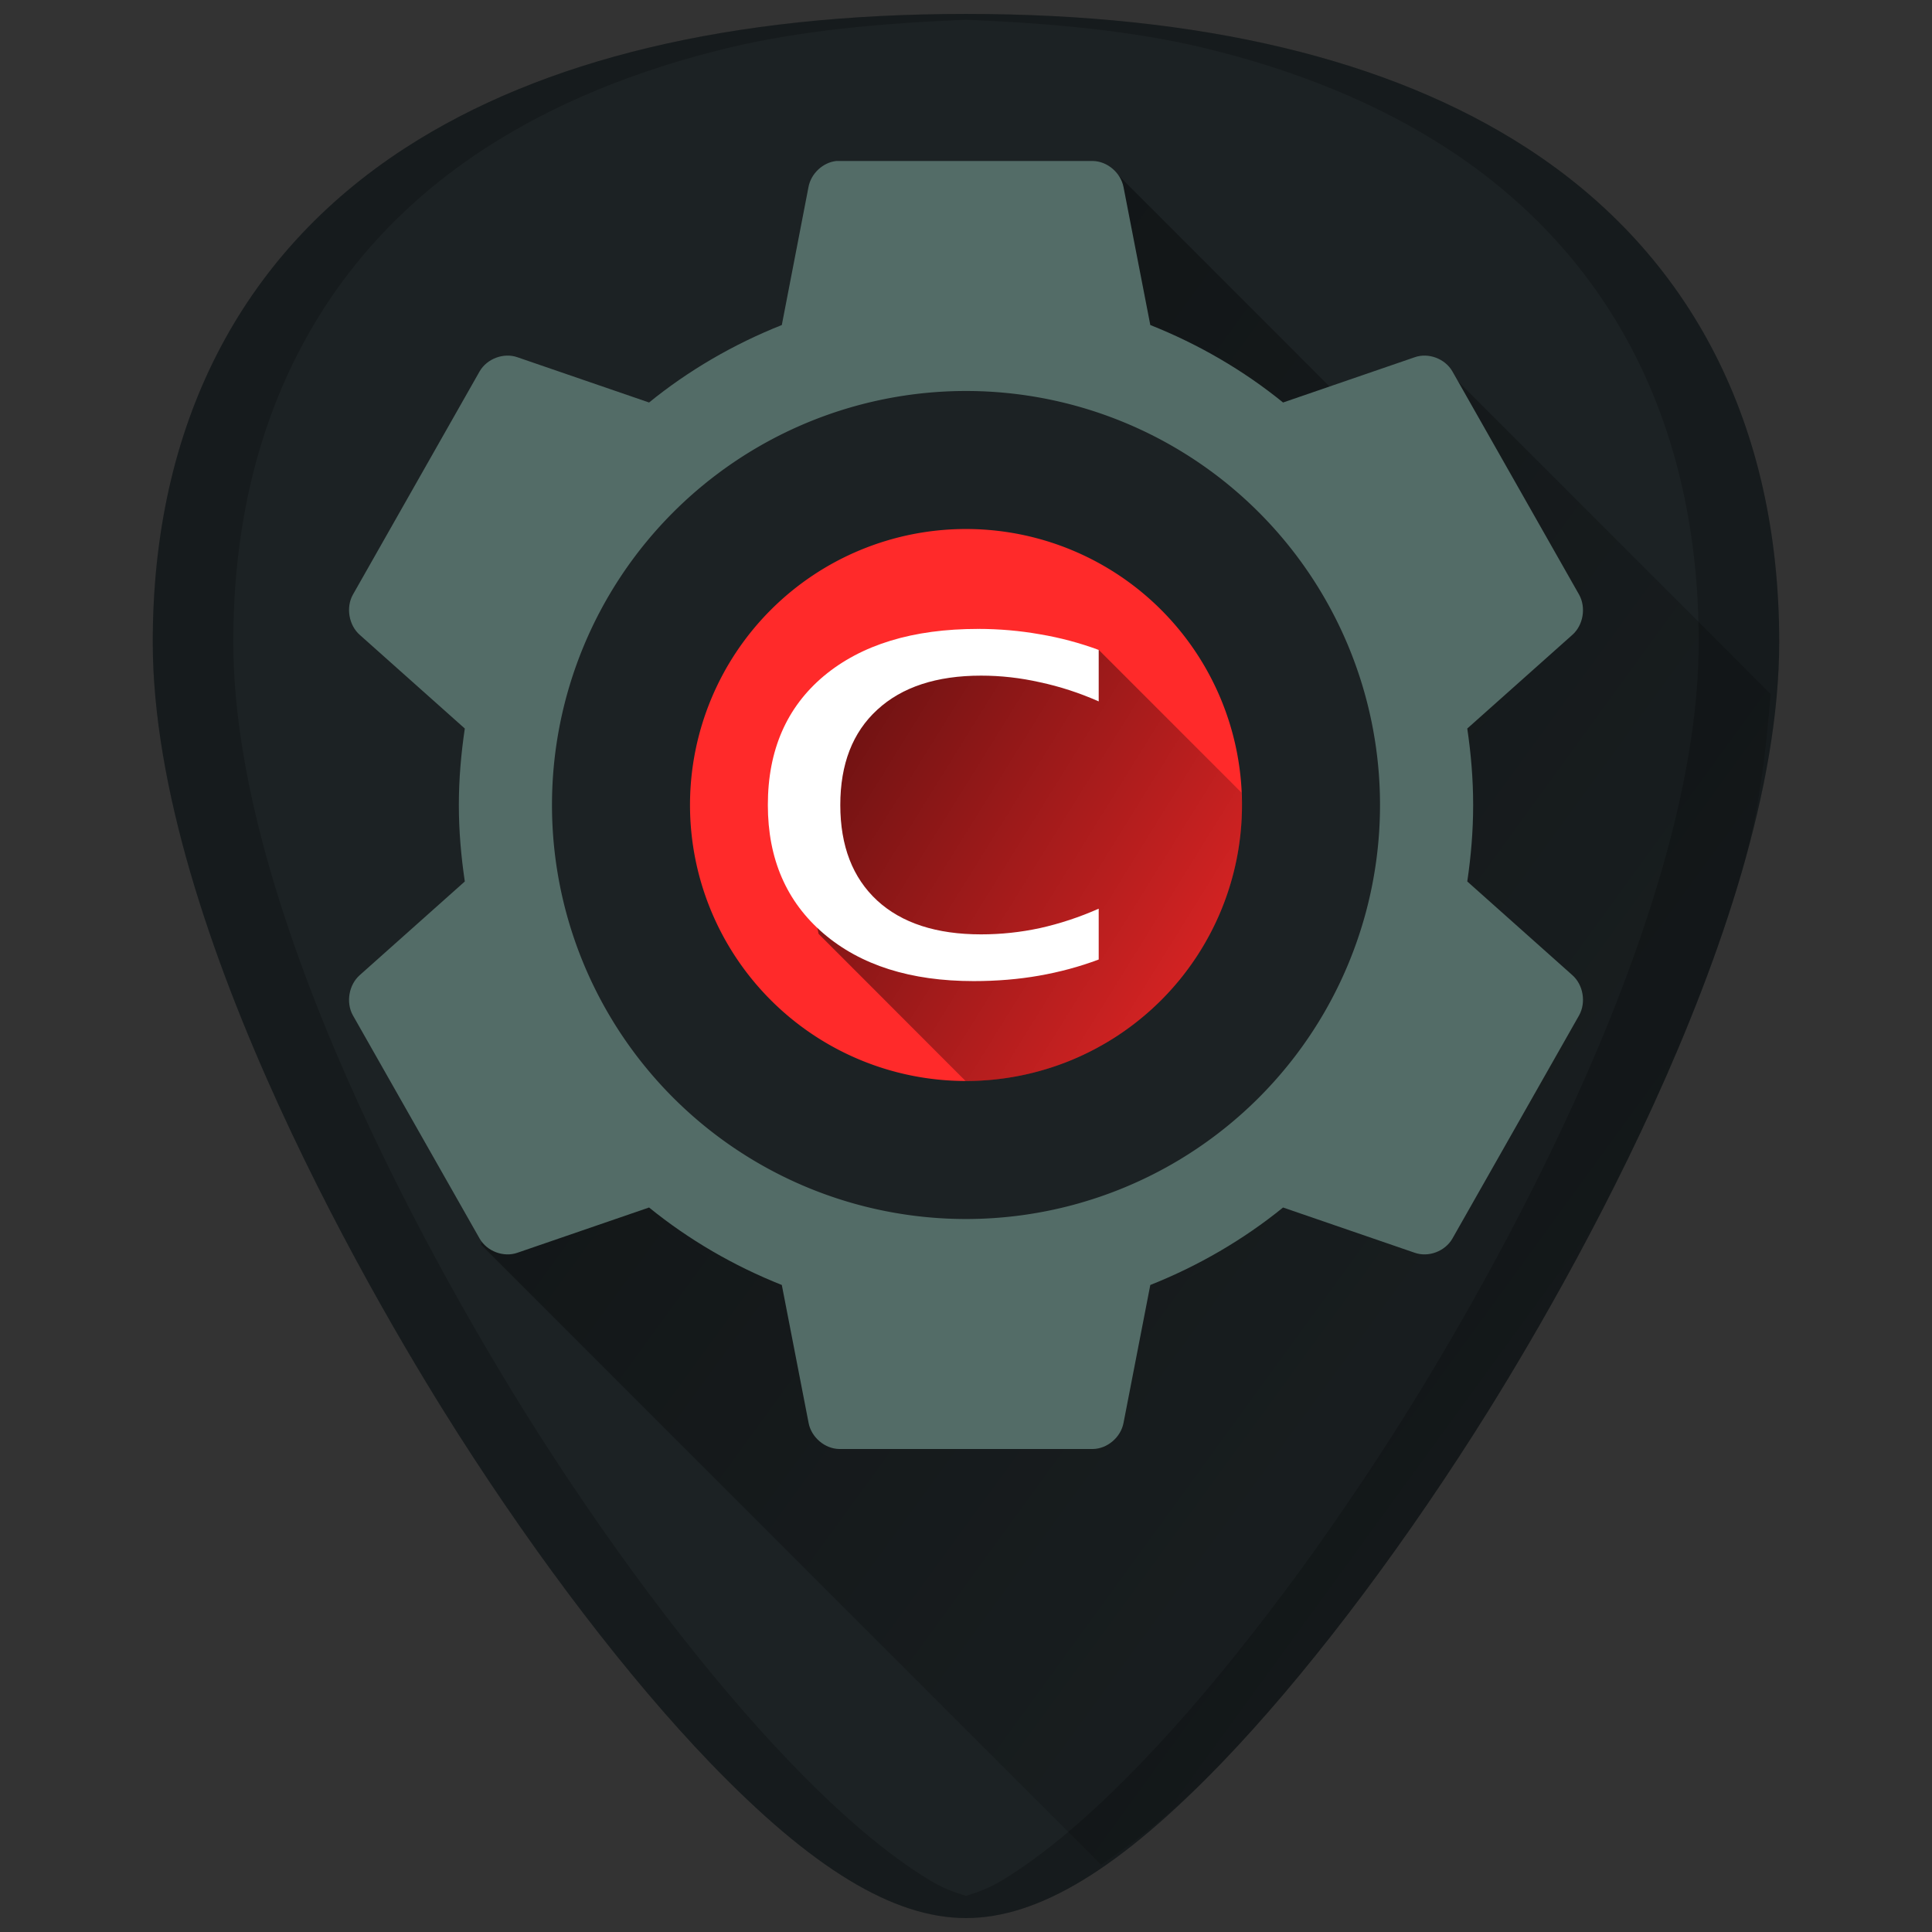 <?xml version="1.0" encoding="UTF-8" standalone="no"?>
<!-- Generator: Adobe Illustrator 19.0.0, SVG Export Plug-In . SVG Version: 6.00 Build 0)  -->

<svg
   xmlns:dc="http://purl.org/dc/elements/1.1/"
   xmlns:cc="http://creativecommons.org/ns#"
   xmlns:rdf="http://www.w3.org/1999/02/22-rdf-syntax-ns#"
   xmlns:svg="http://www.w3.org/2000/svg"
   xmlns="http://www.w3.org/2000/svg"
   xmlns:xlink="http://www.w3.org/1999/xlink"
   xmlns:sodipodi="http://sodipodi.sourceforge.net/DTD/sodipodi-0.dtd"
   xmlns:inkscape="http://www.inkscape.org/namespaces/inkscape"
   version="1.1"
   id="Capa_1"
   x="0px"
   y="0px"
   viewBox="0 0 48 48"
   xml:space="preserve"
   sodipodi:docname="compton.svg"
   width="48"
   height="48"
   inkscape:version="0.92.3 (2405546, 2018-03-11)"><rect x="0" y="0" width="48" height="48" fill="#333333" stroke="none"/><defs
   id="defs39"><linearGradient
     inkscape:collect="always"
     xlink:href="#linearGradient935"
     id="linearGradient957"
     gradientUnits="userSpaceOnUse"
     x1="18.597"
     y1="20.751"
     x2="32.55"
     y2="29.404"
     gradientTransform="matrix(1.143,0,0,1.143,-3.429,-7.429)" /><linearGradient
     inkscape:collect="always"
     id="linearGradient935"><stop
       style="stop-color:#000000;stop-opacity:1;"
       offset="0"
       id="stop931" /><stop
       style="stop-color:#000000;stop-opacity:0"
       offset="1"
       id="stop933" /></linearGradient><linearGradient
     inkscape:collect="always"
     xlink:href="#linearGradient935"
     id="linearGradient1066"
     gradientUnits="userSpaceOnUse"
     x1="9.698"
     y1="10.255"
     x2="49.886"
     y2="39.472" /></defs><sodipodi:namedview
   pagecolor="#ffffff"
   bordercolor="#666666"
   borderopacity="1"
   objecttolerance="10"
   gridtolerance="10"
   guidetolerance="10"
   inkscape:pageopacity="0"
   inkscape:pageshadow="2"
   inkscape:window-width="1366"
   inkscape:window-height="719"
   id="namedview37"
   showgrid="false"
   showguides="true"
   inkscape:guide-bbox="true"
   inkscape:zoom="3.7565048"
   inkscape:cx="24"
   inkscape:cy="24"
   inkscape:window-x="0"
   inkscape:window-y="25"
   inkscape:window-maximized="1"
   inkscape:current-layer="Capa_1" />


<g
   id="g6"
   transform="translate(0,-464)">
</g>
<g
   id="g8"
   transform="translate(0,-464)">
</g>
<g
   id="g10"
   transform="translate(0,-464)">
</g>
<g
   id="g12"
   transform="translate(0,-464)">
</g>
<g
   id="g14"
   transform="translate(0,-464)">
</g>
<g
   id="g16"
   transform="translate(0,-464)">
</g>
<g
   id="g18"
   transform="translate(0,-464)">
</g>
<g
   id="g20"
   transform="translate(0,-464)">
</g>
<g
   id="g22"
   transform="translate(0,-464)">
</g>
<g
   id="g24"
   transform="translate(0,-464)">
</g>
<g
   id="g26"
   transform="translate(0,-464)">
</g>
<g
   id="g28"
   transform="translate(0,-464)">
</g>
<g
   id="g30"
   transform="translate(0,-464)">
</g>
<g
   id="g32"
   transform="translate(0,-464)">
</g>
<g
   id="g34"
   transform="translate(0,-464)">
</g>

<g
   id="g859"><path
     inkscape:connector-curvature="0"
     id="path848"
     d="m 24.001,0.346 c -5.833,0 -10.522,1.12 -13.936,3.332 -4.101,2.657 -6.27,6.902 -6.27,12.271 0,7.227 5.806,16.885 7.586,19.674 2.032,3.183 4.25,6.08 6.246,8.156 2.542,2.644 4.568,3.875 6.373,3.875 1.805,0 3.829,-1.231 6.371,-3.875 1.996,-2.076 4.214,-4.973 6.246,-8.156 C 38.398,32.835 44.204,23.176 44.204,15.949 44.204,10.579 42.038,6.335 37.937,3.678 34.523,1.466 29.834,0.346 24.001,0.346 Z"
     style="fill:#1c2224;fill-opacity:1;stroke-width:0.092" /><path
     inkscape:connector-curvature="0"
     id="path1038"
     d="m 27.357,46.33 c 0.935,-0.63 1.907,-1.4 3.014,-2.551 1.996,-2.076 4.214,-4.973 6.246,-8.156 0.89,-1.394 2.787,-4.505 4.461,-8.172 0.837,-1.833 1.619,-3.806 2.191,-5.771 0.443,-1.522 0.602,-2.991 0.723,-4.438 L 35.668,8.918 34.529,11.1 27.652,4.221 16.506,11.857 l -3.889,16.031 -0.664,3.037 z"
     style="opacity:0.45;fill:url(#linearGradient1066);fill-opacity:1;stroke:none;stroke-width:1px;stroke-linecap:butt;stroke-linejoin:miter;stroke-opacity:1" /><path
     inkscape:connector-curvature="0"
     id="path846"
     d="m 20.776,4 h 0.002 c 0.025,-5.721e-4 0.048,-5.721e-4 0.073,0 h 6.3 c 0.359,0.005 0.695,0.291 0.763,0.65 l 0.665,3.425 c 1.192,0.474 2.314,1.124 3.298,1.925 l 3.273,-1.125 c 0.34,-0.119 0.751,0.035 0.933,0.35 l 3.15,5.55 c 0.177,0.319 0.103,0.761 -0.171,1 l -2.608,2.325 c 0.092,0.623 0.146,1.251 0.146,1.9 0,0.649 -0.054,1.277 -0.146,1.9 l 2.608,2.325 c 0.274,0.239 0.348,0.681 0.171,1 l -3.15,5.55 c -0.183,0.315 -0.593,0.469 -0.933,0.35 l -3.273,-1.125 c -0.984,0.8 -2.105,1.451 -3.298,1.925 l -0.665,3.425 c -0.067,0.359 -0.403,0.645 -0.762,0.65 H 20.851 c -0.359,-0.005 -0.695,-0.291 -0.762,-0.65 l -0.665,-3.425 c -1.193,-0.474 -2.314,-1.125 -3.298,-1.925 l -3.273,1.125 c -0.34,0.119 -0.753,-0.035 -0.935,-0.35 L 8.767,25.225 C 8.59,24.906 8.667,24.464 8.94,24.225 l 2.608,-2.325 c -0.092,-0.623 -0.148,-1.251 -0.148,-1.9 0,-0.649 0.056,-1.277 0.148,-1.9 L 8.94,15.775 C 8.667,15.536 8.59,15.094 8.767,14.775 L 11.917,9.225 C 12.1,8.91 12.513,8.756 12.853,8.875 l 3.273,1.125 C 17.109,9.2 18.231,8.549 19.424,8.075 l 0.662,-3.425 c 0.061,-0.336 0.356,-0.613 0.69,-0.65 z"
     style="fill:#536c67;fill-opacity:1;stroke-width:0.099" /><path
     id="path844-3"
     d="M 24,9.714 A 10.286,10.286 0 0 0 13.714,20 10.286,10.286 0 0 0 24,30.286 10.286,10.286 0 0 0 34.286,20 10.286,10.286 0 0 0 24,9.714 Z"
     style="opacity:1;fill:#1c2224;fill-opacity:1;stroke:none;stroke-width:0.158"
     inkscape:connector-curvature="0" /><path
     id="path844"
     d="m 24,13.143 a 6.857,6.857 0 0 0 -6.857,6.857 6.857,6.857 0 0 0 6.857,6.857 6.857,6.857 0 0 0 6.857,-6.857 6.857,6.857 0 0 0 -6.857,-6.857 z"
     style="fill:#ff2a2a;fill-opacity:1;stroke-width:0.106"
     inkscape:connector-curvature="0" /><path
     inkscape:connector-curvature="0"
     id="path929"
     d="m 23.989,26.857 a 6.857,6.857 0 0 0 0.011,0 6.857,6.857 0 0 0 0.685,-0.033 6.857,6.857 0 0 0 0.676,-0.103 6.857,6.857 0 0 0 0.665,-0.17 6.857,6.857 0 0 0 0.643,-0.237 6.857,6.857 0 0 0 0.618,-0.297 6.857,6.857 0 0 0 0.585,-0.359 6.857,6.857 0 0 0 0.545,-0.413 6.857,6.857 0 0 0 0.502,-0.469 6.857,6.857 0 0 0 0.451,-0.513 6.857,6.857 0 0 0 0.4,-0.558 6.857,6.857 0 0 0 0.342,-0.596 6.857,6.857 0 0 0 0.279,-0.625 6.857,6.857 0 0 0 0.217,-0.65 6.857,6.857 0 0 0 0.15,-0.67 6.857,6.857 0 0 0 0.083,-0.681 6.857,6.857 0 0 0 0.018,-0.484 6.857,6.857 0 0 0 -0.016,-0.308 l -3.545,-3.545 -2.998,-0.522 -3.272,1.982 -1.228,2.991 0.538,2.605 z"
     style="opacity:0.7;fill:url(#linearGradient957);fill-opacity:1;stroke:none;stroke-width:1.143px;stroke-linecap:butt;stroke-linejoin:miter;stroke-opacity:1" /><path
     inkscape:connector-curvature="0"
     id="path2"
     d="m 24.3,15.625 c 0.526,0 1.038,0.045 1.539,0.134 0.501,0.084 0.988,0.215 1.458,0.388 v 1.279 c -0.482,-0.213 -0.97,-0.371 -1.458,-0.475 -0.482,-0.109 -0.969,-0.165 -1.464,-0.165 -1.107,0 -1.967,0.283 -2.58,0.848 -0.612,0.561 -0.918,1.349 -0.918,2.366 0,1.017 0.306,1.81 0.918,2.375 0.612,0.561 1.473,0.839 2.58,0.839 0.495,0 0.981,-0.052 1.464,-0.156 0.489,-0.109 0.976,-0.269 1.458,-0.482 v 1.263 c -0.476,0.179 -0.973,0.312 -1.486,0.402 -0.507,0.089 -1.047,0.134 -1.622,0.134 -1.564,0 -2.807,-0.394 -3.729,-1.183 -0.921,-0.789 -1.383,-1.853 -1.383,-3.192 0,-1.359 0.464,-2.427 1.391,-3.205 0.934,-0.779 2.212,-1.17 3.832,-1.17 z"
     style="fill:#ffffff;fill-opacity:1;stroke-width:0.118" /><path
     inkscape:connector-curvature="0"
     id="path4588"
     d="m 24.001,0.346 c -5.833,0 -10.522,1.12 -13.936,3.332 -4.101,2.657 -6.27,6.902 -6.27,12.271 0,7.227 5.806,16.885 7.586,19.674 2.032,3.183 4.25,6.08 6.246,8.156 2.542,2.644 4.568,3.875 6.373,3.875 1.805,0 3.829,-1.231 6.371,-3.875 1.996,-2.076 4.214,-4.973 6.246,-8.156 C 38.398,32.835 44.204,23.176 44.204,15.949 44.204,10.579 42.038,6.335 37.937,3.678 34.523,1.466 29.834,0.346 24.001,0.346 Z m 0,0.145 c 2.112,0.085 4.119,0.272 5.875,0.691 1.164,0.278 2.253,0.627 3.264,1.043 1.011,0.416 1.944,0.9 2.797,1.453 1.025,0.664 1.929,1.428 2.709,2.283 0.78,0.855 1.436,1.804 1.963,2.836 0.527,1.032 0.926,2.149 1.193,3.344 0.267,1.195 0.402,2.466 0.402,3.809 0,1.807 -0.363,3.765 -0.936,5.73 -0.572,1.965 -1.352,3.938 -2.189,5.771 -1.674,3.667 -3.571,6.778 -4.461,8.172 -2.032,3.183 -4.25,6.08 -6.246,8.156 -1.271,1.322 -2.414,2.291 -3.463,2.93 -0.319,0.194 -0.618,0.307 -0.91,0.391 -0.292,-0.084 -0.59,-0.197 -0.908,-0.391 -1.05,-0.638 -2.192,-1.608 -3.463,-2.93 -1.996,-2.076 -4.214,-4.973 -6.246,-8.156 C 12.492,34.229 10.595,31.118 8.921,27.451 8.084,25.618 7.304,23.645 6.731,21.68 6.159,19.714 5.796,17.756 5.796,15.949 c 0,-1.342 0.135,-2.614 0.402,-3.809 C 6.466,10.946 6.866,9.829 7.394,8.797 7.921,7.765 8.576,6.816 9.356,5.961 10.136,5.105 11.04,4.342 12.065,3.678 c 0.853,-0.553 1.786,-1.037 2.797,-1.453 1.011,-0.416 2.1,-0.765 3.264,-1.043 1.756,-0.42 3.763,-0.607 5.875,-0.691 z"
     style="opacity:0.2;fill:#000000;stroke-width:0.092" /></g></svg>